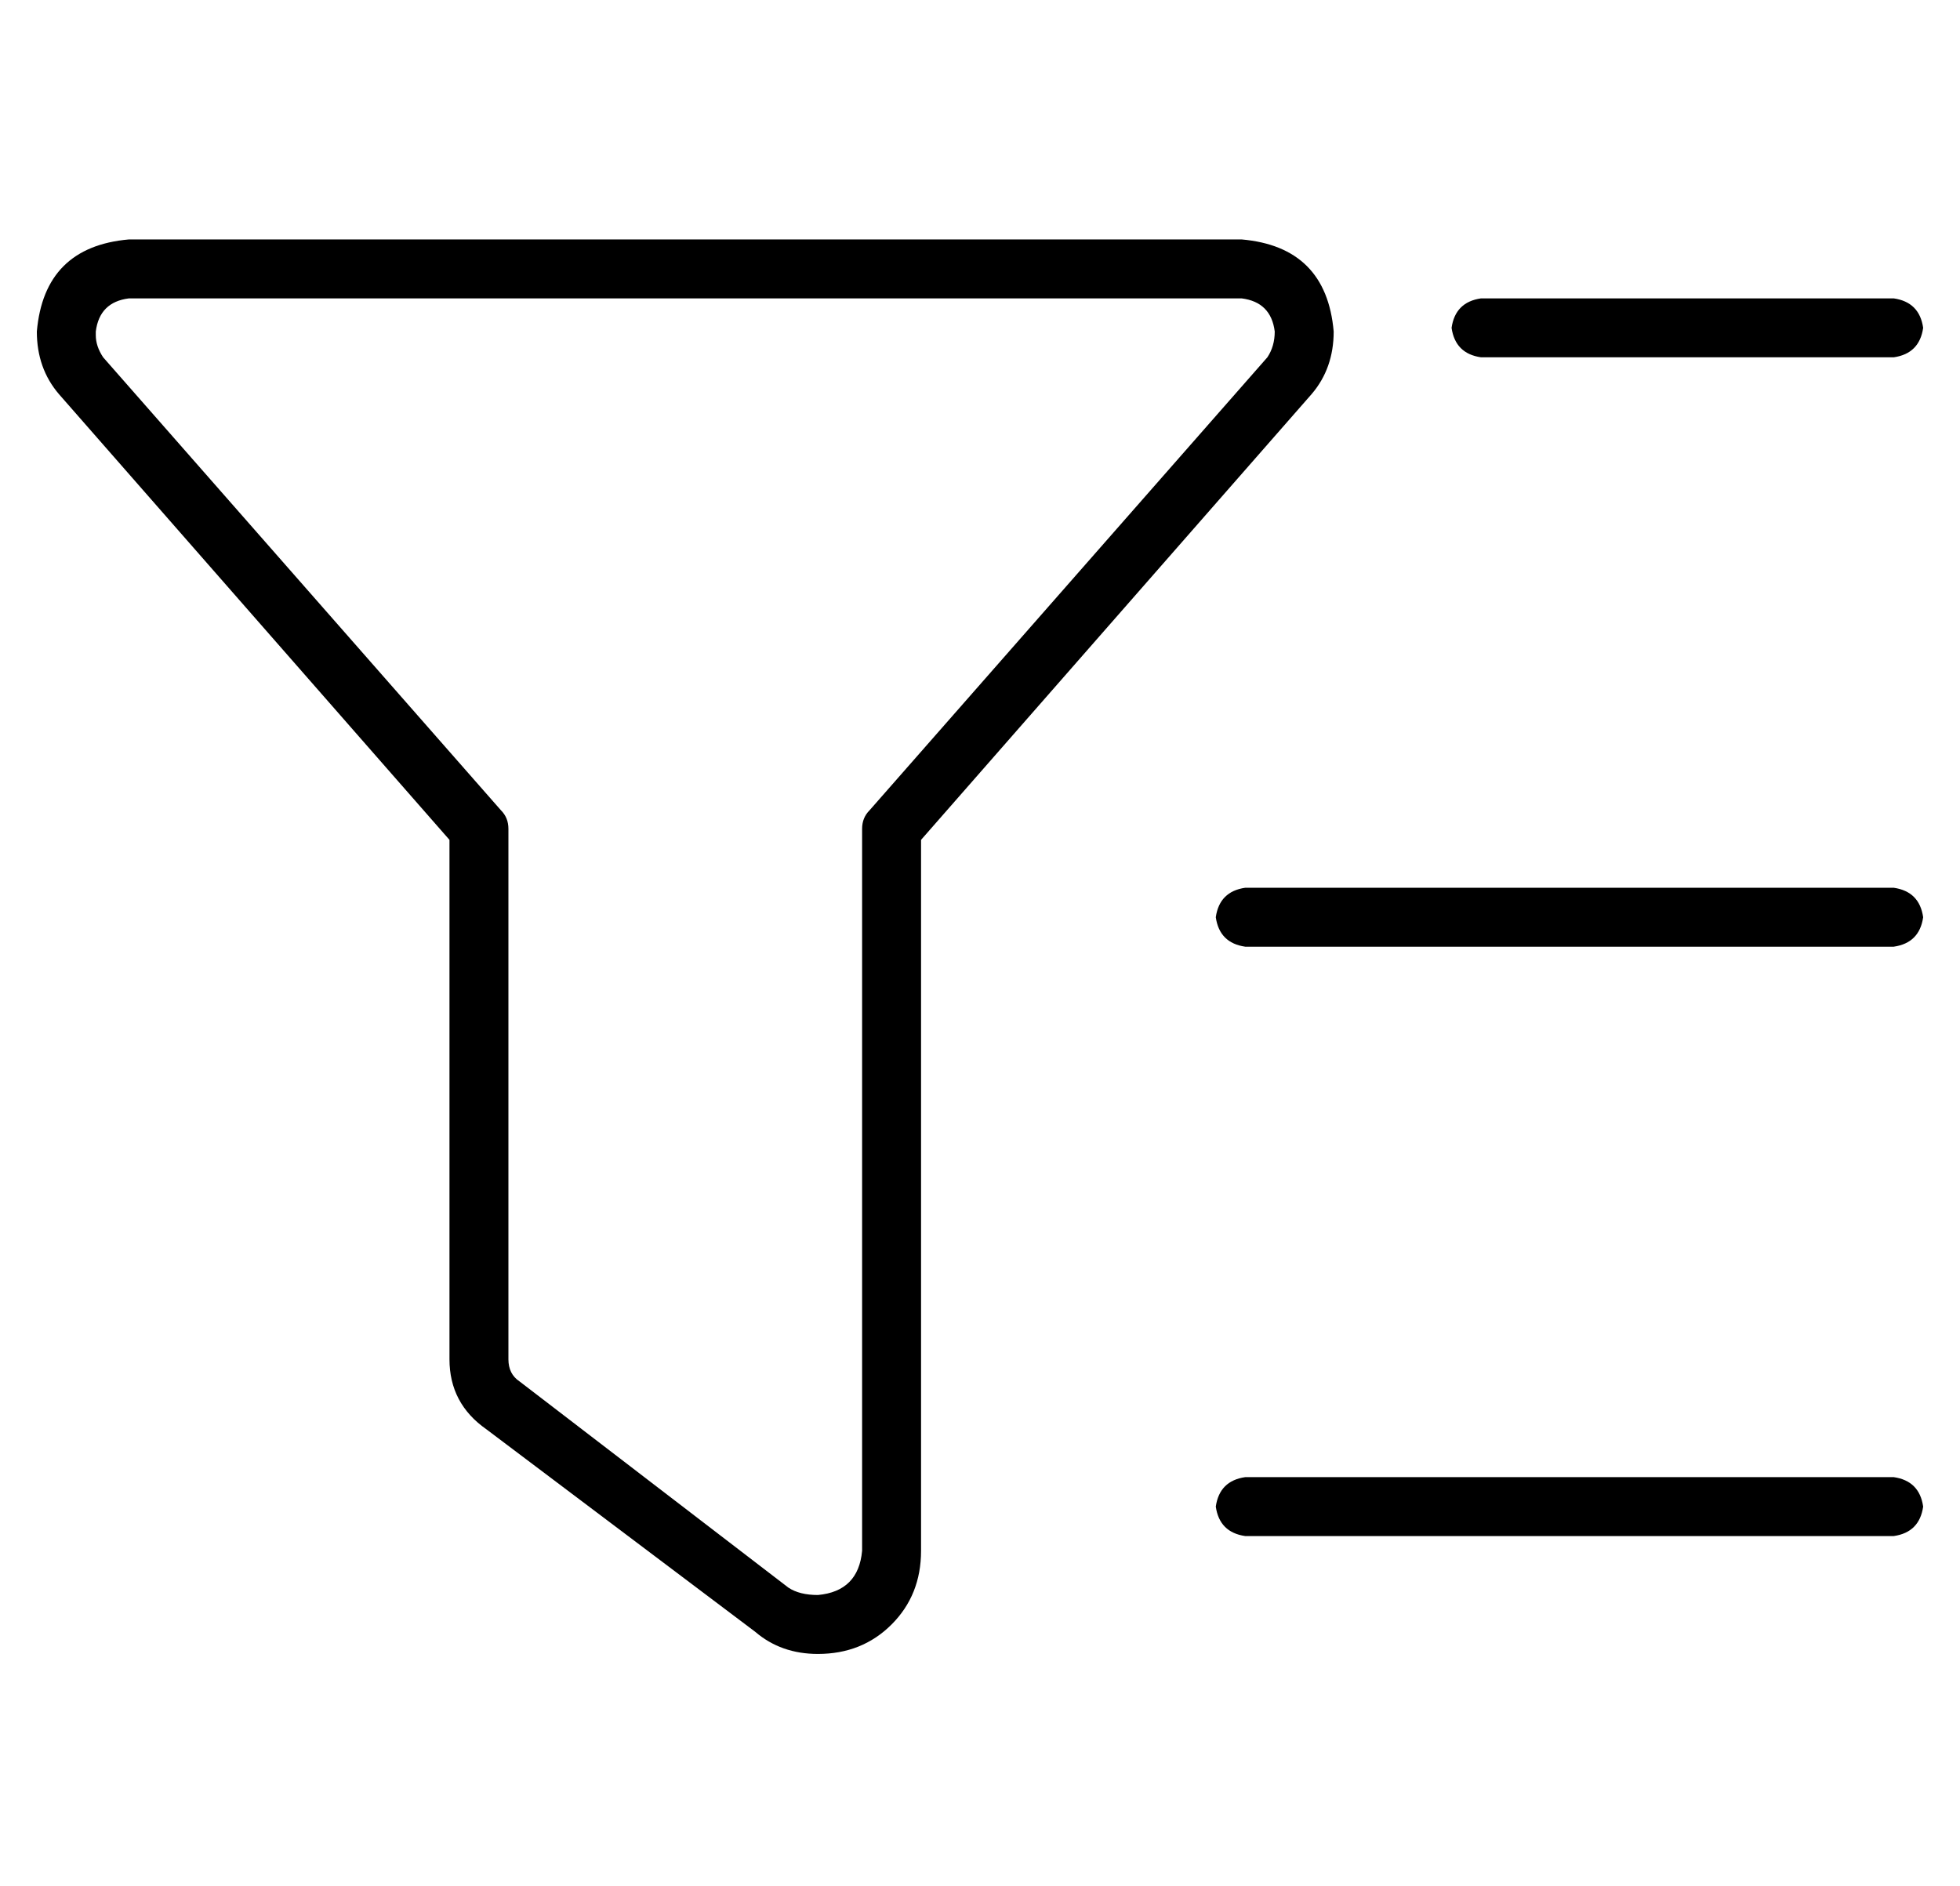 <?xml version="1.0" standalone="no"?>
<!DOCTYPE svg PUBLIC "-//W3C//DTD SVG 1.1//EN" "http://www.w3.org/Graphics/SVG/1.1/DTD/svg11.dtd" >
<svg xmlns="http://www.w3.org/2000/svg" xmlns:xlink="http://www.w3.org/1999/xlink" version="1.1" viewBox="-10 -40 532 512">
   <path fill="currentColor"
d="M25 25q-23 2 -25 25q0 10 6 17l106 121v0v141v0q0 12 10 19l73 55v0q7 6 17 6q12 0 20 -8t8 -20v-193v0l106 -121v0q6 -7 6 -17q-2 -23 -25 -25h-302v0zM16 50q1 -8 9 -9h302v0q8 1 9 9q0 4 -2 7l-108 123v0q-2 2 -2 5v196v0q-1 11 -12 12q-5 0 -8 -2l-73 -56v0
q-3 -2 -3 -6v-144v0q0 -3 -2 -5l-108 -123v0q-2 -3 -2 -6v-1zM328 361q-7 1 -8 8q1 7 8 8h176v0q7 -1 8 -8q-1 -7 -8 -8h-176v0zM320 209q1 7 8 8h176v0q7 -1 8 -8q-1 -7 -8 -8h-176v0q-7 1 -8 8v0zM392 41q-7 1 -8 8q1 7 8 8h112v0q7 -1 8 -8q-1 -7 -8 -8h-112v0z" />
</svg>
